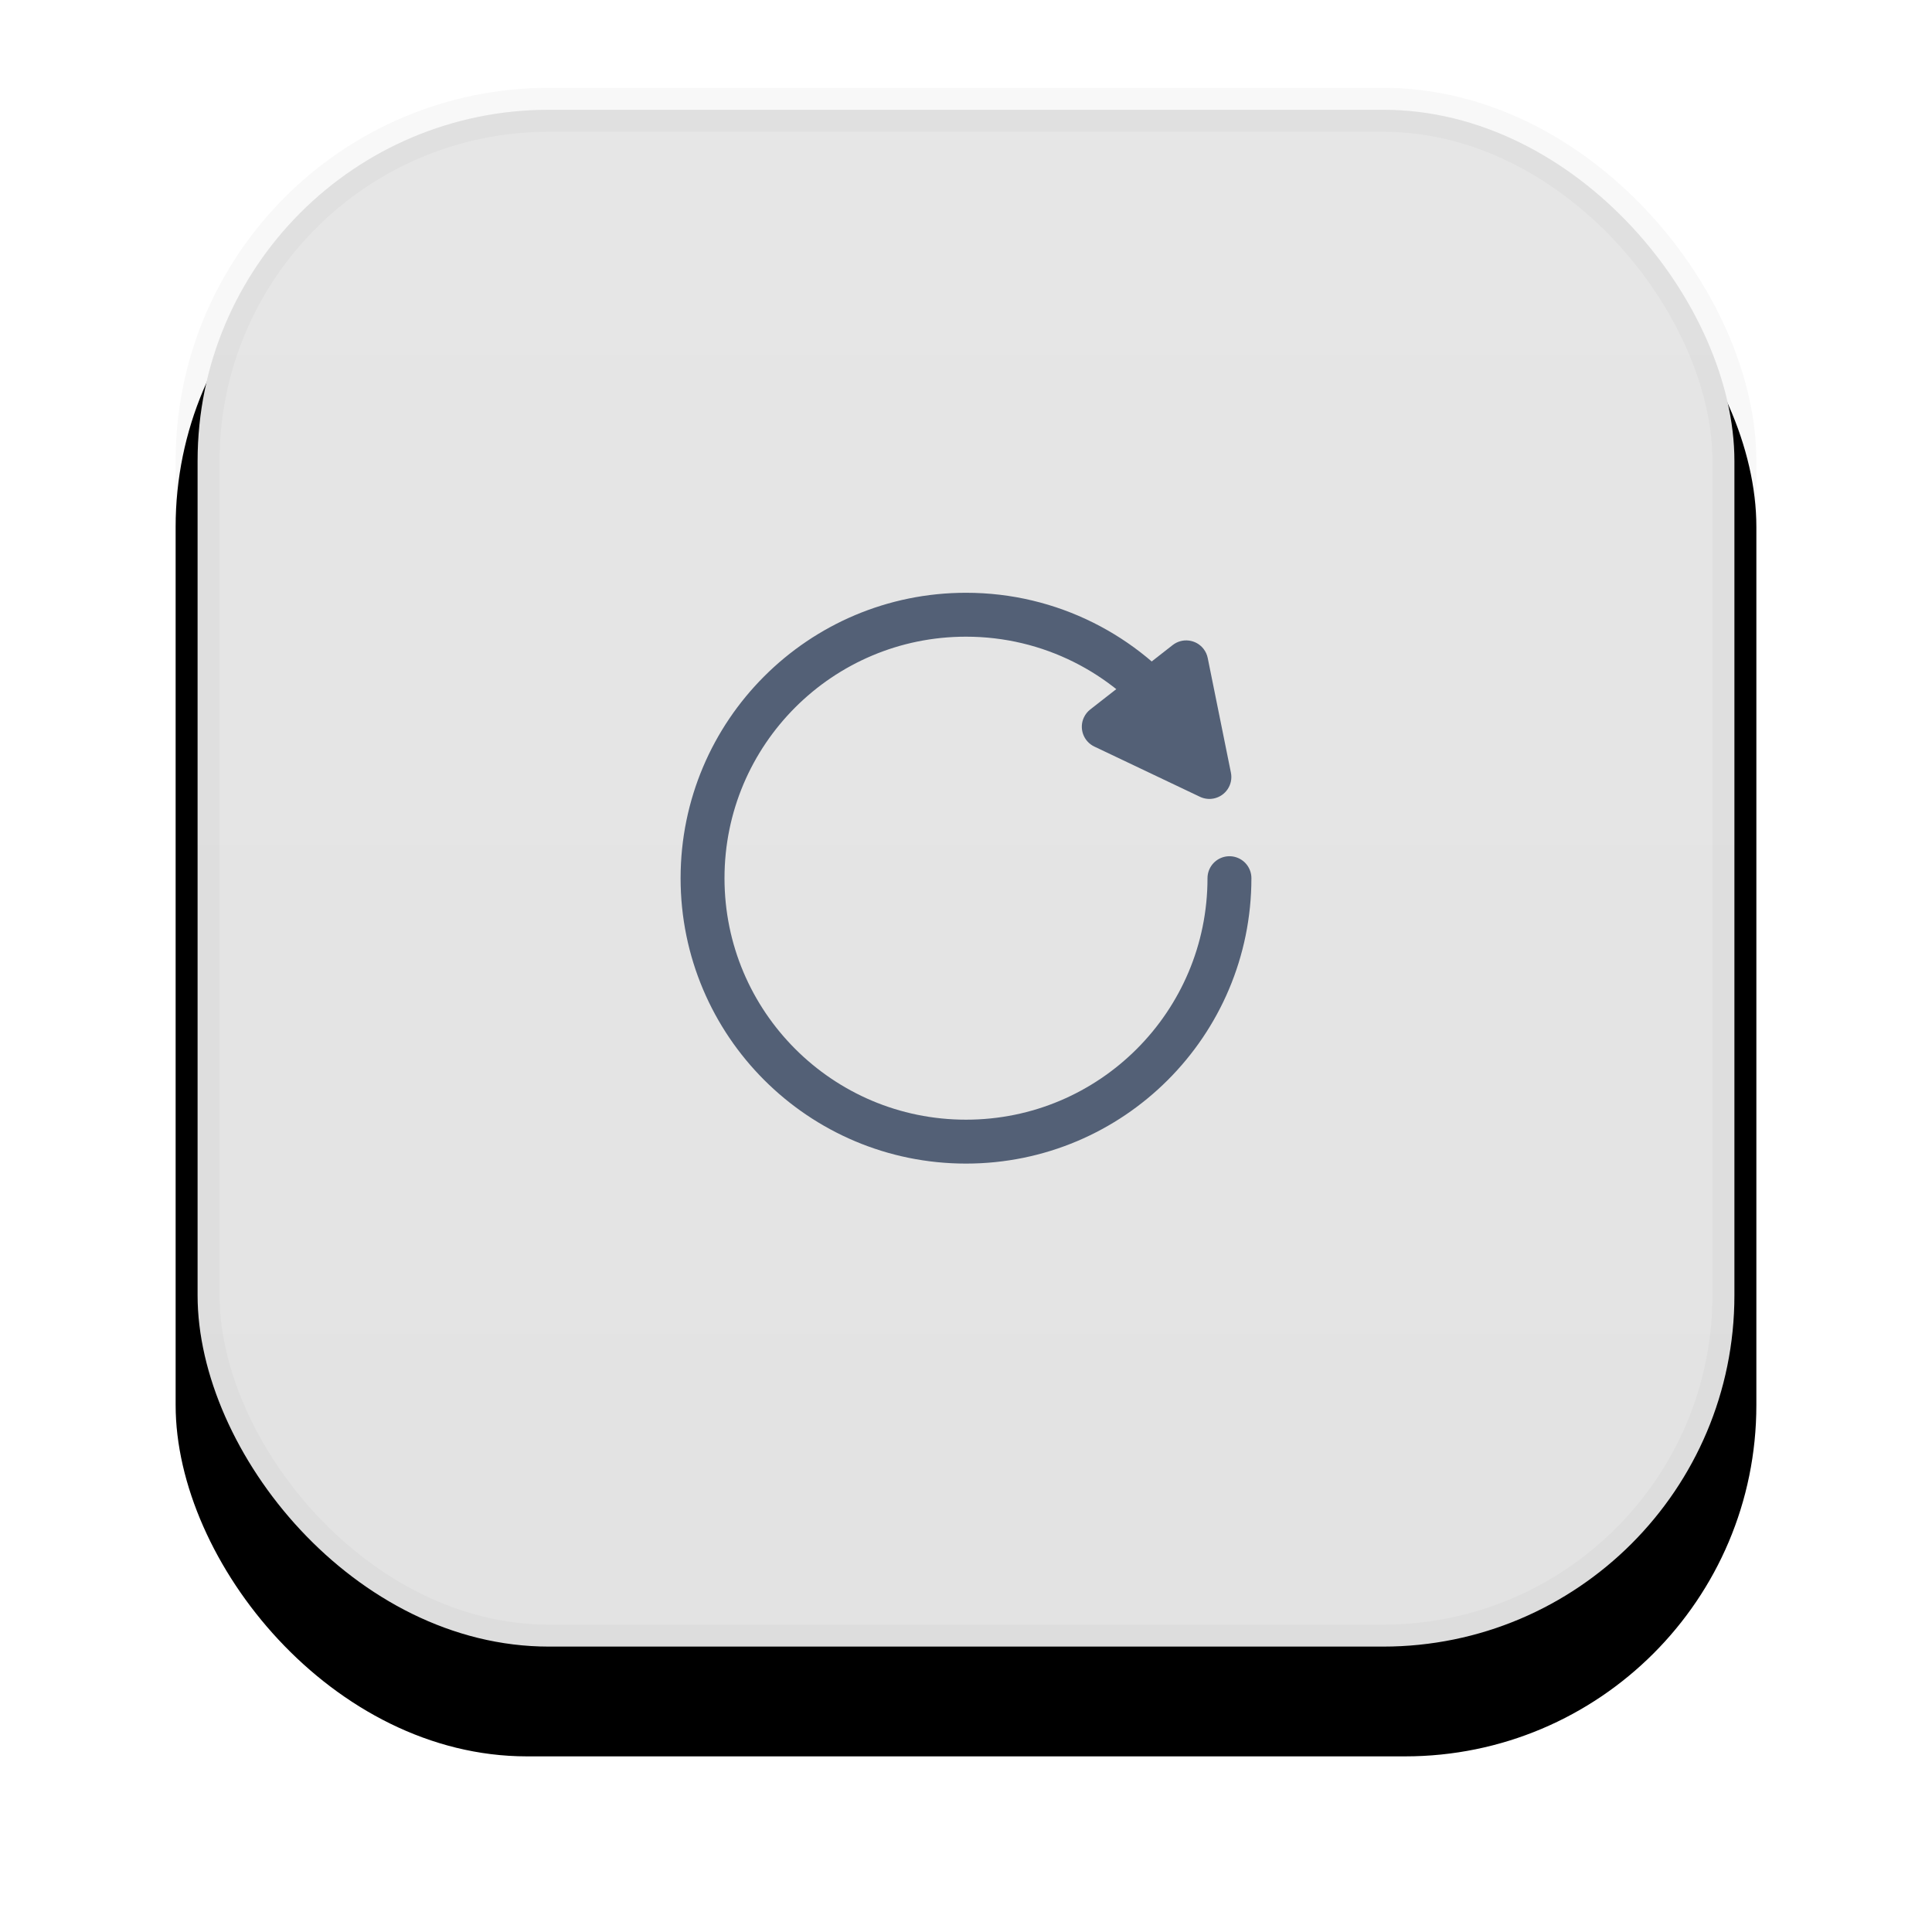 <svg xmlns="http://www.w3.org/2000/svg" xmlns:xlink="http://www.w3.org/1999/xlink" width="44" height="44" viewBox="0 0 44 44">
  <defs>
    <linearGradient id="编组-8-c" x1="50%" x2="50%" y1="0%" y2="95.653%">
      <stop offset="0%" stop-color="#E6E6E6"/>
      <stop offset="100%" stop-color="#E3E3E3"/>
    </linearGradient>
    <rect id="编组-8-b" width="36" height="36" x="0" y="0" rx="8"/>
    <filter id="编组-8-a" width="138.9%" height="138.9%" x="-19.4%" y="-13.9%" filterUnits="objectBoundingBox">
      <feOffset dy="2" in="SourceAlpha" result="shadowOffsetOuter1"/>
      <feGaussianBlur in="shadowOffsetOuter1" result="shadowBlurOuter1" stdDeviation="2"/>
      <feComposite in="shadowBlurOuter1" in2="SourceAlpha" operator="out" result="shadowBlurOuter1"/>
      <feColorMatrix in="shadowBlurOuter1" values="0 0 0 0 0   0 0 0 0 0   0 0 0 0 0  0 0 0 0.05 0"/>
    </filter>
  </defs>
  <g fill="none" fill-rule="evenodd" transform="translate(4 2)">
    <use fill="#000" filter="url(#编组-8-a)" xlink:href="#编组-8-b"/>
    <rect width="35" height="35" x=".5" y=".5" fill="url(#编组-8-c)" stroke="#000" stroke-linejoin="square" stroke-opacity=".03" rx="8"/>
    <path stroke="#536076" stroke-linecap="round" stroke-linejoin="round" d="M22.732,14.31 C21.633,12.904 19.922,12 18,12 C14.686,12 12,14.686 12,18 C12,21.314 14.686,24 18,24 L18,24 C21.314,24 24,21.314 24,18"/>
    <path fill="#536076" d="M23.447,13.894 L24.638,16.276 C24.762,16.523 24.662,16.824 24.415,16.947 C24.345,16.982 24.269,17 24.191,17 L21.809,17 C21.533,17 21.309,16.776 21.309,16.5 C21.309,16.422 21.327,16.346 21.362,16.276 L22.553,13.894 C22.676,13.647 22.977,13.547 23.224,13.671 C23.32,13.719 23.399,13.798 23.447,13.894 Z" transform="rotate(142 23 15)"/>
  </g>
</svg>
